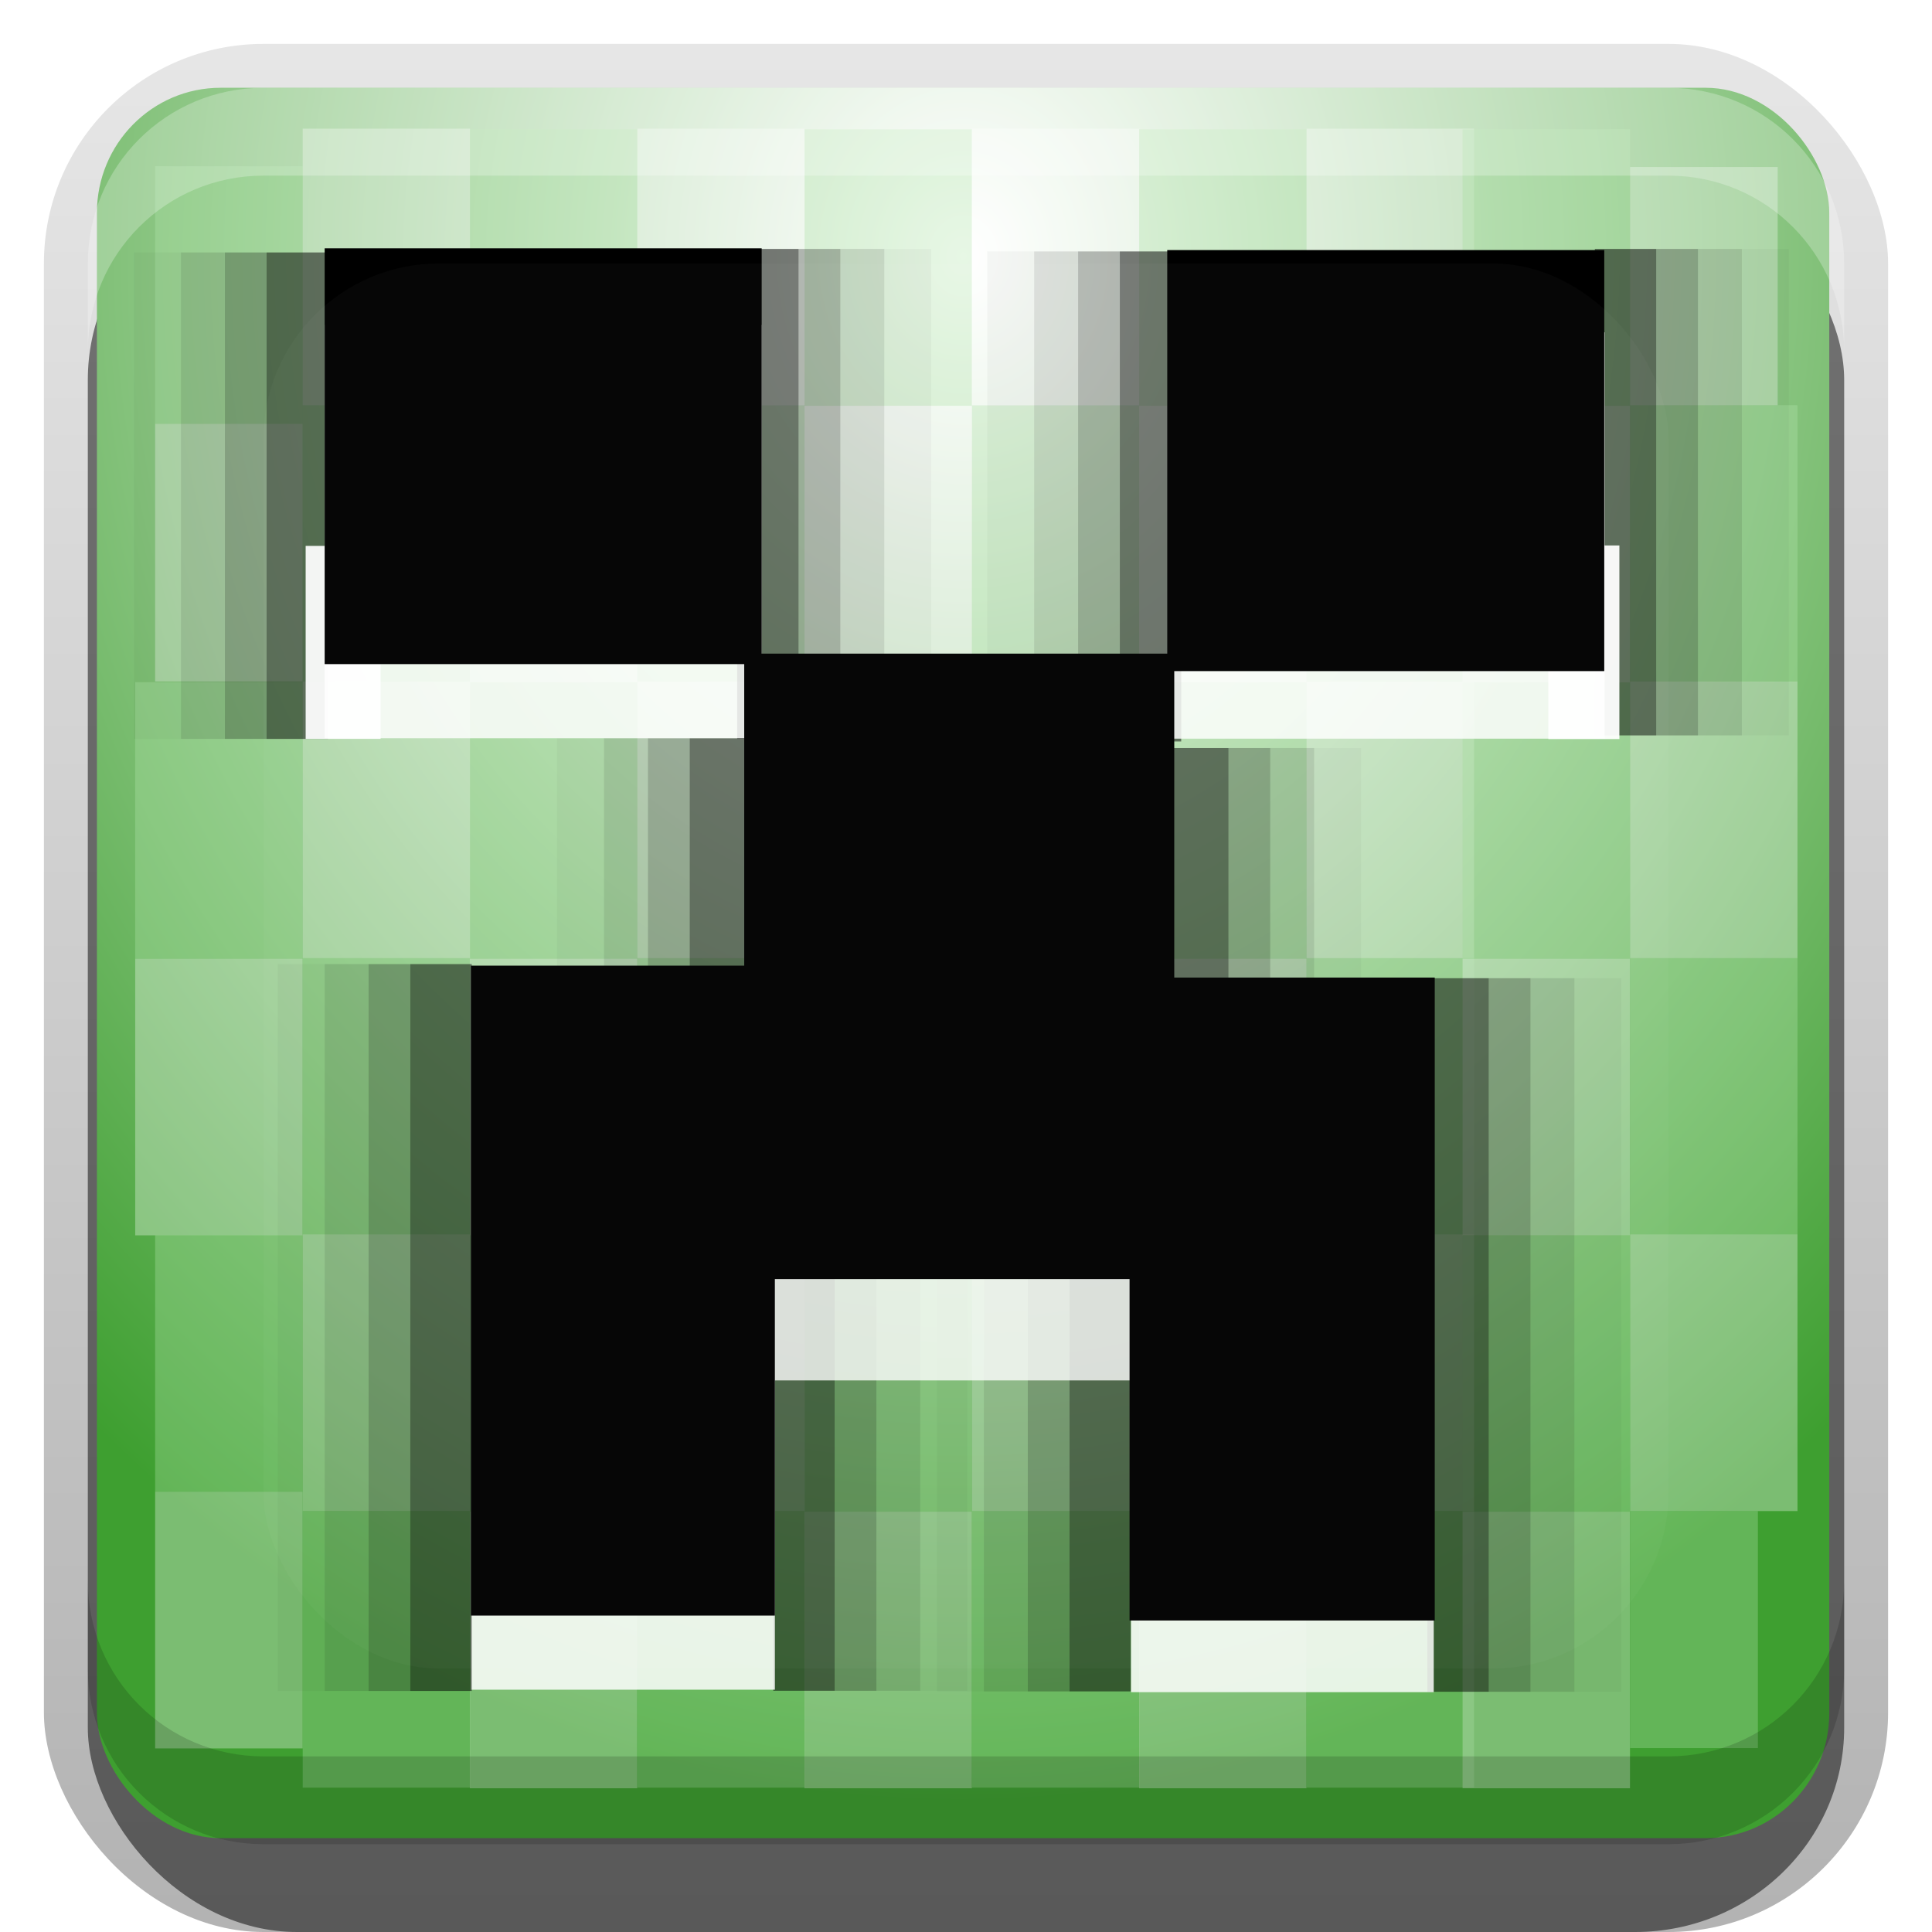 <?xml version="1.0" encoding="UTF-8" standalone="no"?>
<!-- Created with Inkscape (http://www.inkscape.org/) -->

<svg
   xmlns:dc="http://purl.org/dc/elements/1.1/"
   xmlns:cc="http://creativecommons.org/ns#"
   xmlns:rdf="http://www.w3.org/1999/02/22-rdf-syntax-ns#"
   xmlns:svg="http://www.w3.org/2000/svg"
   xmlns="http://www.w3.org/2000/svg"
   xmlns:xlink="http://www.w3.org/1999/xlink"
   xmlns:sodipodi="http://sodipodi.sourceforge.net/DTD/sodipodi-0.dtd"
   xmlns:inkscape="http://www.inkscape.org/namespaces/inkscape"
   width="22"
   height="22"
   id="svg2"
   sodipodi:version="0.32"
   inkscape:version="0.48.2 r9819"
   version="1.0"
   sodipodi:docname="22x22.svg"
   inkscape:output_extension="org.inkscape.output.svg.inkscape"
   style="display:inline">
  <defs
     id="defs4">
    <linearGradient
       inkscape:collect="always"
       id="linearGradient3327">
      <stop
         style="stop-color:#000000;stop-opacity:1;"
         offset="0"
         id="stop3330" />
      <stop
         style="stop-color:#000000;stop-opacity:0;"
         offset="1"
         id="stop3333" />
    </linearGradient>
    <linearGradient
       inkscape:collect="always"
       xlink:href="#linearGradient3327"
       id="linearGradient3335"
       x1="11.375"
       y1="22"
       x2="11.375"
       y2="-9.817"
       gradientUnits="userSpaceOnUse" />
    <linearGradient
       inkscape:collect="always"
       xlink:href="#ButtonColor"
       id="linearGradient3181"
       x1="-3.061"
       y1="27.258"
       x2="-3.061"
       y2="7.254"
       gradientUnits="userSpaceOnUse"
       gradientTransform="translate(11.119,-6.258)" />
    <inkscape:perspective
       sodipodi:type="inkscape:persp3d"
       inkscape:vp_x="0 : 11 : 1"
       inkscape:vp_y="0 : 1000 : 0"
       inkscape:vp_z="22 : 11 : 1"
       inkscape:persp3d-origin="11 : 7.3333333 : 1"
       id="perspective2531" />
    <linearGradient
       id="ButtonShadow"
       gradientTransform="scale(0.988,1.012)"
       x1="9.355"
       y1="21.743"
       x2="9.355"
       y2="0.494"
       gradientUnits="userSpaceOnUse">
      <stop
         id="stop3277"
         offset="0"
         style="stop-color:#000000;stop-opacity:0.706;" />
      <stop
         id="stop3279"
         offset="1"
         style="stop-color:#000000;stop-opacity:0.157;" />
    </linearGradient>
    <linearGradient
       inkscape:collect="always"
       id="linearGradient3232">
      <stop
         style="stop-color:#000000;stop-opacity:1;"
         offset="0"
         id="stop3234" />
      <stop
         style="stop-color:#000000;stop-opacity:0;"
         offset="1"
         id="stop3236" />
    </linearGradient>
    <linearGradient
       gradientUnits="userSpaceOnUse"
       y2="-6"
       x2="11"
       y1="14.806"
       x1="11"
       id="linearGradient3221"
       xlink:href="#linearGradient3232"
       inkscape:collect="always" />
    <linearGradient
       id="ButtonColor"
       x1="10.32"
       y1="21"
       x2="10.32"
       y2="0.999"
       gradientUnits="userSpaceOnUse">
      <stop
         style="stop-color:#29669f;stop-opacity:1;"
         offset="0"
         id="stop3189" />
      <stop
         style="stop-color:#88b6e0;stop-opacity:1;"
         offset="1"
         id="stop3191" />
    </linearGradient>
    <linearGradient
       inkscape:collect="always"
       xlink:href="#ButtonShadow"
       id="linearGradient38042"
       gradientUnits="userSpaceOnUse"
       gradientTransform="scale(0.988,1.012)"
       x1="9.355"
       y1="21.743"
       x2="9.355"
       y2="0.494" />
    <filter
       inkscape:collect="always"
       id="filter3194"
       x="-0.18"
       width="1.36"
       y="-0.18"
       height="1.36">
      <feGaussianBlur
         inkscape:collect="always"
         stdDeviation="1.2"
         id="feGaussianBlur3196" />
    </filter>
    <clipPath
       clipPathUnits="userSpaceOnUse"
       id="clipPath2849">
      <rect
         ry="2"
         rx="2"
         y="1"
         x="1"
         height="20"
         width="20"
         id="rect2851"
         style="fill:#ffffff;fill-opacity:1;fill-rule:evenodd;stroke:none;display:inline" />
    </clipPath>
    <radialGradient
       inkscape:collect="always"
       xlink:href="#linearGradient4135"
       id="radialGradient3465"
       gradientUnits="userSpaceOnUse"
       gradientTransform="matrix(1.468,0.011,-0.013,1.711,-23.11,-7.313)"
       cx="47.706"
       cy="11.685"
       fx="47.706"
       fy="11.685"
       r="43.796" />
    <linearGradient
       id="linearGradient4135">
      <stop
         id="stop4137"
         style="stop-color:#ffffff;stop-opacity:1"
         offset="0" />
      <stop
         id="stop4139"
         style="stop-color:#3e9f30;stop-opacity:1"
         offset="1" />
    </linearGradient>
  </defs>
  <sodipodi:namedview
     id="base"
     pagecolor="#ffffff"
     bordercolor="#e7e7e7"
     borderopacity="1"
     inkscape:pageopacity="0.0"
     inkscape:pageshadow="2"
     inkscape:zoom="1.415"
     inkscape:cx="-230.47037"
     inkscape:cy="67.546218"
     inkscape:document-units="px"
     inkscape:current-layer="layer1"
     showgrid="true"
     inkscape:showpageshadow="false"
     showguides="false"
     inkscape:guide-bbox="true"
     inkscape:window-width="1266"
     inkscape:window-height="706"
     inkscape:window-x="7"
     inkscape:window-y="35"
     inkscape:window-maximized="0">
    <sodipodi:guide
       orientation="1,0"
       position="0,112"
       id="guide2383" />
    <sodipodi:guide
       orientation="0,1"
       position="26.278,128"
       id="guide2385" />
    <sodipodi:guide
       orientation="1,0"
       position="128,54.082"
       id="guide2387" />
    <sodipodi:guide
       orientation="0,1"
       position="78.156,0"
       id="guide2389" />
    <sodipodi:guide
       orientation="0,1"
       position="60.864,64.085"
       id="guide2391" />
    <inkscape:grid
       type="xygrid"
       id="grid3672"
       visible="true"
       enabled="true" />
  </sodipodi:namedview>
  <g
     inkscape:label="Button"
     inkscape:groupmode="layer"
     id="layer1">
    <g
       style="display:inline"
       id="g3337">
      <rect
         ry="2.5"
         rx="2.5"
         y="0.5"
         x="0.5"
         height="21.5"
         width="21"
         id="rect3371"
         style="opacity:0.3;fill:url(#linearGradient3335);fill-opacity:1;stroke:none;display:inline" />
      <rect
         style="opacity:0.5;fill:#000000;fill-opacity:1;stroke:none;display:inline"
         id="rect2553"
         width="20"
         height="20"
         x="1"
         y="2"
         rx="2.381"
         ry="2.326" />
    </g>
    <g
       transform="matrix(0.235,0,0,0.235,-0.024,-0.187)"
       id="g3477">
      <rect
         width="83.943"
         height="84.817"
         rx="5.996"
         ry="6.058"
         x="4.798"
         y="5.048"
         id="rect2419-3"
         style="fill:url(#radialGradient3465);fill-opacity:1;fill-rule:nonzero;stroke:none" />
      <g
         transform="matrix(1.081,0,0,1.576,-120.357,-54.413)"
         id="g4762"
         style="opacity:0.557">
        <g
           transform="matrix(0.6,0,0,0.68,98,31.52)"
           id="g4572">
          <g
             transform="matrix(0.572,0,0,0.61,53.58,-6.782)"
             id="g4536">
            <rect
               width="19.269"
               height="19.092"
               rx="0"
               ry="0"
               x="-34.269"
               y="31.908"
               id="rect4538"
               style="fill:#b6e7af;fill-opacity:0.567;stroke:none" />
            <rect
               width="19.269"
               height="19.092"
               rx="0"
               ry="0"
               x="-34.269"
               y="51"
               id="rect4540"
               style="fill:#ffffff;fill-opacity:0.567;stroke:none" />
          </g>
          <g
             transform="matrix(0.649,0,0,0.655,54.731,15.109)"
             id="g4542">
            <rect
               width="19.269"
               height="19.092"
               rx="0"
               ry="0"
               x="-34.269"
               y="31.908"
               id="rect4544"
               style="fill:#b6e7af;fill-opacity:0.567;stroke:none" />
            <rect
               width="19.269"
               height="19.092"
               rx="0"
               ry="0"
               x="-34.269"
               y="51"
               id="rect4546"
               style="fill:#ffffff;fill-opacity:0.567;stroke:none" />
          </g>
          <g
             transform="matrix(-0.649,0,0,-0.655,35.269,56.891)"
             id="g4548">
            <rect
               width="19.269"
               height="19.092"
               rx="0"
               ry="0"
               x="-34.269"
               y="31.908"
               id="rect4550"
               style="fill:#b6e7af;fill-opacity:0.567;stroke:none" />
            <rect
               width="19.269"
               height="19.092"
               rx="0"
               ry="0"
               x="-34.269"
               y="51"
               id="rect4552"
               style="fill:#ffffff;fill-opacity:0.567;stroke:none" />
          </g>
          <g
             transform="matrix(0.572,0,0,0.608,53.58,41.602)"
             id="g4554">
            <rect
               width="19.269"
               height="19.092"
               rx="0"
               ry="0"
               x="-34.269"
               y="31.908"
               id="rect4556"
               style="fill:#b6e7af;fill-opacity:0.567;stroke:none" />
            <rect
               width="19.269"
               height="19.092"
               rx="0"
               ry="0"
               x="-34.269"
               y="51"
               id="rect4558"
               style="fill:#ffffff;fill-opacity:0.567;stroke:none" />
          </g>
          <g
             transform="matrix(-0.649,0,0,-0.655,35.269,81.891)"
             id="g4560">
            <rect
               width="19.269"
               height="19.092"
               rx="0"
               ry="0"
               x="-34.269"
               y="31.908"
               id="rect4562"
               style="fill:#b6e7af;fill-opacity:0.567;stroke:none" />
            <rect
               width="19.269"
               height="19.092"
               rx="0"
               ry="0"
               x="-34.269"
               y="51"
               id="rect4564"
               style="fill:#ffffff;fill-opacity:0.567;stroke:none" />
          </g>
          <g
             transform="matrix(-0.649,0,0,-0.655,35.269,106.891)"
             id="g4566">
            <rect
               width="19.269"
               height="19.092"
               rx="0"
               ry="0"
               x="-34.269"
               y="31.908"
               id="rect4568"
               style="fill:#b6e7af;fill-opacity:0.567;stroke:none" />
            <rect
               width="19.269"
               height="19.092"
               rx="0"
               ry="0"
               x="-34.269"
               y="51"
               id="rect4570"
               style="fill:#ffffff;fill-opacity:0.567;stroke:none" />
          </g>
        </g>
        <g
           transform="matrix(0.6,0,0,0.68,113,31.52)"
           id="g4648">
          <g
             transform="matrix(0.649,0,0,0.655,54.731,-9.891)"
             id="g4650">
            <rect
               width="19.269"
               height="19.092"
               rx="0"
               ry="0"
               x="-34.269"
               y="31.908"
               id="rect4652"
               style="fill:#b6e7af;fill-opacity:0.567;stroke:none" />
            <rect
               width="19.269"
               height="19.092"
               rx="0"
               ry="0"
               x="-34.269"
               y="51"
               id="rect4654"
               style="fill:#ffffff;fill-opacity:0.567;stroke:none" />
          </g>
          <g
             transform="matrix(0.649,0,0,0.655,54.731,15.109)"
             id="g4656">
            <rect
               width="19.269"
               height="19.092"
               rx="0"
               ry="0"
               x="-34.269"
               y="31.908"
               id="rect4658"
               style="fill:#b6e7af;fill-opacity:0.567;stroke:none" />
            <rect
               width="19.269"
               height="19.092"
               rx="0"
               ry="0"
               x="-34.269"
               y="51"
               id="rect4660"
               style="fill:#ffffff;fill-opacity:0.567;stroke:none" />
          </g>
          <g
             transform="matrix(-0.649,0,0,-0.655,35.269,56.891)"
             id="g4662">
            <rect
               width="19.269"
               height="19.092"
               rx="0"
               ry="0"
               x="-34.269"
               y="31.908"
               id="rect4664"
               style="fill:#b6e7af;fill-opacity:0.567;stroke:none" />
            <rect
               width="19.269"
               height="19.092"
               rx="0"
               ry="0"
               x="-34.269"
               y="51"
               id="rect4666"
               style="fill:#ffffff;fill-opacity:0.567;stroke:none" />
          </g>
          <g
             transform="matrix(0.649,0,0,0.655,54.731,40.109)"
             id="g4668">
            <rect
               width="19.269"
               height="19.092"
               rx="0"
               ry="0"
               x="-34.269"
               y="31.908"
               id="rect4670"
               style="fill:#b6e7af;fill-opacity:0.567;stroke:none" />
            <rect
               width="19.269"
               height="19.092"
               rx="0"
               ry="0"
               x="-34.269"
               y="51"
               id="rect4672"
               style="fill:#ffffff;fill-opacity:0.567;stroke:none" />
          </g>
          <g
             transform="matrix(-0.649,0,0,-0.655,35.269,81.891)"
             id="g4674">
            <rect
               width="19.269"
               height="19.092"
               rx="0"
               ry="0"
               x="-34.269"
               y="31.908"
               id="rect4676"
               style="fill:#b6e7af;fill-opacity:0.567;stroke:none" />
            <rect
               width="19.269"
               height="19.092"
               rx="0"
               ry="0"
               x="-34.269"
               y="51"
               id="rect4678"
               style="fill:#ffffff;fill-opacity:0.567;stroke:none" />
          </g>
          <g
             transform="matrix(-0.649,0,0,-0.655,35.269,106.891)"
             id="g4680">
            <rect
               width="19.269"
               height="19.092"
               rx="0"
               ry="0"
               x="-34.269"
               y="31.908"
               id="rect4682"
               style="fill:#b6e7af;fill-opacity:0.567;stroke:none" />
            <rect
               width="19.269"
               height="19.092"
               rx="0"
               ry="0"
               x="-34.269"
               y="51"
               id="rect4684"
               style="fill:#ffffff;fill-opacity:0.567;stroke:none" />
          </g>
        </g>
        <g
           transform="matrix(0.6,0,0,0.68,128,31.52)"
           id="g4686">
          <g
             transform="matrix(0.649,0,0,0.655,54.731,-9.891)"
             id="g4688">
            <rect
               width="19.269"
               height="19.092"
               rx="0"
               ry="0"
               x="-34.269"
               y="31.908"
               id="rect4690"
               style="fill:#b6e7af;fill-opacity:0.567;stroke:none" />
            <rect
               width="19.269"
               height="19.092"
               rx="0"
               ry="0"
               x="-34.269"
               y="51"
               id="rect4692"
               style="fill:#ffffff;fill-opacity:0.567;stroke:none" />
          </g>
          <g
             transform="matrix(0.649,0,0,0.655,54.731,15.109)"
             id="g4694">
            <rect
               width="19.269"
               height="19.092"
               rx="0"
               ry="0"
               x="-34.269"
               y="31.908"
               id="rect4696"
               style="fill:#b6e7af;fill-opacity:0.567;stroke:none" />
            <rect
               width="19.269"
               height="19.092"
               rx="0"
               ry="0"
               x="-34.269"
               y="51"
               id="rect4698"
               style="fill:#ffffff;fill-opacity:0.567;stroke:none" />
          </g>
          <g
             transform="matrix(-0.649,0,0,-0.655,35.269,56.891)"
             id="g4700">
            <rect
               width="19.269"
               height="19.092"
               rx="0"
               ry="0"
               x="-34.269"
               y="31.908"
               id="rect4702"
               style="fill:#b6e7af;fill-opacity:0.567;stroke:none" />
            <rect
               width="19.269"
               height="19.092"
               rx="0"
               ry="0"
               x="-34.269"
               y="51"
               id="rect4704"
               style="fill:#ffffff;fill-opacity:0.567;stroke:none" />
          </g>
          <g
             transform="matrix(0.649,0,0,0.655,54.731,40.109)"
             id="g4706">
            <rect
               width="19.269"
               height="19.092"
               rx="0"
               ry="0"
               x="-34.269"
               y="31.908"
               id="rect4708"
               style="fill:#b6e7af;fill-opacity:0.567;stroke:none" />
            <rect
               width="19.269"
               height="19.092"
               rx="0"
               ry="0"
               x="-34.269"
               y="51"
               id="rect4710"
               style="fill:#ffffff;fill-opacity:0.567;stroke:none" />
          </g>
          <g
             transform="matrix(-0.649,0,0,-0.655,35.269,81.891)"
             id="g4712">
            <rect
               width="19.269"
               height="19.092"
               rx="0"
               ry="0"
               x="-34.269"
               y="31.908"
               id="rect4714"
               style="fill:#b6e7af;fill-opacity:0.567;stroke:none" />
            <rect
               width="19.269"
               height="19.092"
               rx="0"
               ry="0"
               x="-34.269"
               y="51"
               id="rect4716"
               style="fill:#ffffff;fill-opacity:0.567;stroke:none" />
          </g>
          <g
             transform="matrix(-0.649,0,0,-0.655,35.269,106.891)"
             id="g4718">
            <rect
               width="19.269"
               height="19.092"
               rx="0"
               ry="0"
               x="-34.269"
               y="31.908"
               id="rect4720"
               style="fill:#b6e7af;fill-opacity:0.567;stroke:none" />
            <rect
               width="19.269"
               height="19.092"
               rx="0"
               ry="0"
               x="-34.269"
               y="51"
               id="rect4722"
               style="fill:#ffffff;fill-opacity:0.567;stroke:none" />
          </g>
        </g>
        <g
           transform="matrix(0.6,0,0,0.68,143,31.52)"
           id="g4724">
          <g
             transform="matrix(0.649,0,0,0.655,54.731,-9.891)"
             id="g4726">
            <rect
               width="19.269"
               height="19.092"
               rx="0"
               ry="0"
               x="-34.269"
               y="31.908"
               id="rect4728"
               style="fill:#b6e7af;fill-opacity:0.567;stroke:none" />
            <rect
               width="19.269"
               height="19.092"
               rx="0"
               ry="0"
               x="-34.269"
               y="51"
               id="rect4730"
               style="fill:#ffffff;fill-opacity:0.567;stroke:none" />
          </g>
          <g
             transform="matrix(0.649,0,0,0.655,54.731,15.109)"
             id="g4732">
            <rect
               width="19.269"
               height="19.092"
               rx="0"
               ry="0"
               x="-34.269"
               y="31.908"
               id="rect4734"
               style="fill:#b6e7af;fill-opacity:0.567;stroke:none" />
            <rect
               width="19.269"
               height="19.092"
               rx="0"
               ry="0"
               x="-34.269"
               y="51"
               id="rect4736"
               style="fill:#ffffff;fill-opacity:0.567;stroke:none" />
          </g>
          <g
             transform="matrix(-0.649,0,0,-0.655,35.269,56.891)"
             id="g4738">
            <rect
               width="19.269"
               height="19.092"
               rx="0"
               ry="0"
               x="-34.269"
               y="31.908"
               id="rect4740"
               style="fill:#b6e7af;fill-opacity:0.567;stroke:none" />
            <rect
               width="19.269"
               height="19.092"
               rx="0"
               ry="0"
               x="-34.269"
               y="51"
               id="rect4742"
               style="fill:#ffffff;fill-opacity:0.567;stroke:none" />
          </g>
          <g
             transform="matrix(0.649,0,0,0.655,54.731,40.109)"
             id="g4744">
            <rect
               width="19.269"
               height="19.092"
               rx="0"
               ry="0"
               x="-34.269"
               y="31.908"
               id="rect4746"
               style="fill:#b6e7af;fill-opacity:0.567;stroke:none" />
            <rect
               width="19.269"
               height="19.092"
               rx="0"
               ry="0"
               x="-34.269"
               y="51"
               id="rect4748"
               style="fill:#ffffff;fill-opacity:0.567;stroke:none" />
          </g>
          <g
             transform="matrix(-0.649,0,0,-0.655,35.269,81.891)"
             id="g4750">
            <rect
               width="19.269"
               height="19.092"
               rx="0"
               ry="0"
               x="-34.269"
               y="31.908"
               id="rect4752"
               style="fill:#b6e7af;fill-opacity:0.567;stroke:none" />
            <rect
               width="19.269"
               height="19.092"
               rx="0"
               ry="0"
               x="-34.269"
               y="51"
               id="rect4754"
               style="fill:#ffffff;fill-opacity:0.567;stroke:none" />
          </g>
          <g
             transform="matrix(-0.649,0,0,-0.655,35.269,106.891)"
             id="g4756">
            <rect
               width="19.269"
               height="19.092"
               rx="0"
               ry="0"
               x="-34.269"
               y="31.908"
               id="rect4758"
               style="fill:#b6e7af;fill-opacity:0.567;stroke:none" />
            <rect
               width="19.269"
               height="19.092"
               rx="0"
               ry="0"
               x="-34.269"
               y="51"
               id="rect4760"
               style="fill:#ffffff;fill-opacity:0.567;stroke:none" />
          </g>
        </g>
        <g
           transform="matrix(0.6,0,0,0.68,157.5,31.52)"
           id="g4878">
          <g
             transform="matrix(0.649,0,0,0.655,54.731,-9.891)"
             id="g4880">
            <rect
               width="19.269"
               height="19.092"
               rx="0"
               ry="0"
               x="-34.269"
               y="31.908"
               id="rect4882"
               style="fill:#b6e7af;fill-opacity:0.567;stroke:none" />
            <rect
               width="19.269"
               height="19.092"
               rx="0"
               ry="0"
               x="-34.269"
               y="51"
               id="rect4884"
               style="fill:#ffffff;fill-opacity:0.567;stroke:none" />
          </g>
          <g
             transform="matrix(0.649,0,0,0.655,54.731,15.109)"
             id="g4886">
            <rect
               width="19.269"
               height="19.092"
               rx="0"
               ry="0"
               x="-34.269"
               y="31.908"
               id="rect4888"
               style="fill:#b6e7af;fill-opacity:0.567;stroke:none" />
            <rect
               width="19.269"
               height="19.092"
               rx="0"
               ry="0"
               x="-34.269"
               y="51"
               id="rect4890"
               style="fill:#ffffff;fill-opacity:0.567;stroke:none" />
          </g>
          <g
             transform="matrix(-0.649,0,0,-0.655,35.269,56.891)"
             id="g4892">
            <rect
               width="19.269"
               height="19.092"
               rx="0"
               ry="0"
               x="-34.269"
               y="31.908"
               id="rect4894"
               style="fill:#b6e7af;fill-opacity:0.567;stroke:none" />
            <rect
               width="16.99"
               height="16.448"
               rx="0"
               ry="1.237"
               x="-31.99"
               y="51"
               id="rect4896"
               style="fill:#ffffff;fill-opacity:0.567;stroke:none" />
          </g>
          <g
             transform="matrix(0.649,0,0,0.655,54.731,40.109)"
             id="g4898">
            <rect
               width="19.269"
               height="19.092"
               rx="0"
               ry="0"
               x="-34.269"
               y="31.908"
               id="rect4900"
               style="fill:#b6e7af;fill-opacity:0.567;stroke:none" />
            <rect
               width="19.269"
               height="19.092"
               rx="0"
               ry="0"
               x="-34.269"
               y="51"
               id="rect4902"
               style="fill:#ffffff;fill-opacity:0.567;stroke:none" />
          </g>
          <g
             transform="matrix(-0.649,0,0,-0.655,35.269,81.891)"
             id="g4904">
            <rect
               width="19.269"
               height="19.092"
               rx="0"
               ry="0"
               x="-34.269"
               y="31.908"
               id="rect4906"
               style="fill:#b6e7af;fill-opacity:0.567;stroke:none" />
            <rect
               width="19.269"
               height="19.092"
               rx="0"
               ry="0"
               x="-34.269"
               y="51"
               id="rect4908"
               style="fill:#ffffff;fill-opacity:0.567;stroke:none" />
          </g>
          <g
             transform="matrix(-0.649,0,0,-0.655,35.269,106.891)"
             id="g4910">
            <rect
               width="14.711"
               height="16.362"
               rx="0"
               ry="0"
               x="-29.711"
               y="34.638"
               id="rect4912"
               style="fill:#b6e7af;fill-opacity:0.567;stroke:none" />
            <rect
               width="19.269"
               height="19.092"
               rx="0"
               ry="0"
               x="-34.269"
               y="51"
               id="rect4914"
               style="fill:#ffffff;fill-opacity:0.567;stroke:none" />
          </g>
        </g>
      </g>
      <g
         transform="matrix(0.958,0,0,0.951,42.426,3.244)"
         id="g4276">
        <rect
           width="3.105"
           height="24.786"
           rx="0.214"
           ry="0"
           x="-39.594"
           y="10.11"
           transform="scale(-1,1)"
           id="rect4278"
           style="fill:#000000;fill-opacity:0.513;stroke:none" />
        <rect
           width="2.11"
           height="24.786"
           rx="0.145"
           ry="0"
           x="39.594"
           y="10.11"
           id="rect4280"
           style="fill:#000000;fill-opacity:0.267;stroke:none" />
        <rect
           width="2.221"
           height="24.786"
           rx="0.153"
           ry="0"
           x="-43.925"
           y="10.11"
           transform="scale(-1,1)"
           id="rect4282"
           style="fill:#000000;fill-opacity:0.118;stroke:none" />
        <rect
           width="2.375"
           height="24.786"
           rx="0.164"
           ry="0"
           x="43.925"
           y="10.11"
           id="rect4284"
           style="fill:#000000;fill-opacity:0.032;stroke:none" />
      </g>
      <g
         transform="matrix(-0.958,0,0,0.951,50.952,3.414)"
         id="g4266">
        <rect
           width="3.105"
           height="24.786"
           rx="0.214"
           ry="0"
           x="-39.594"
           y="10.11"
           transform="scale(-1,1)"
           id="rect4268"
           style="fill:#000000;fill-opacity:0.513;stroke:none" />
        <rect
           width="2.11"
           height="24.786"
           rx="0.145"
           ry="0"
           x="39.594"
           y="10.11"
           id="rect4270"
           style="fill:#000000;fill-opacity:0.267;stroke:none" />
        <rect
           width="2.221"
           height="24.786"
           rx="0.153"
           ry="0"
           x="-43.925"
           y="10.11"
           transform="scale(-1,1)"
           id="rect4272"
           style="fill:#000000;fill-opacity:0.118;stroke:none" />
        <rect
           width="2.375"
           height="24.786"
           rx="0.164"
           ry="0"
           x="43.925"
           y="10.11"
           id="rect4274"
           style="fill:#000000;fill-opacity:0.032;stroke:none" />
      </g>
      <g
         transform="matrix(0.958,0,0,0.842,2.615,53.341)"
         id="g4236">
        <rect
           width="3.105"
           height="24.786"
           rx="0.214"
           ry="0"
           x="-39.594"
           y="10.11"
           transform="scale(-1,1)"
           id="rect4238"
           style="fill:#000000;fill-opacity:0.513;stroke:none" />
        <rect
           width="2.11"
           height="24.786"
           rx="0.145"
           ry="0"
           x="39.594"
           y="10.11"
           id="rect4240"
           style="fill:#000000;fill-opacity:0.267;stroke:none" />
        <rect
           width="2.221"
           height="24.786"
           rx="0.153"
           ry="0"
           x="-43.925"
           y="10.11"
           transform="scale(-1,1)"
           id="rect4242"
           style="fill:#000000;fill-opacity:0.118;stroke:none" />
        <rect
           width="2.375"
           height="24.786"
           rx="0.164"
           ry="0"
           x="43.925"
           y="10.11"
           id="rect4244"
           style="fill:#000000;fill-opacity:0.032;stroke:none" />
      </g>
      <g
         transform="matrix(-0.958,0,0,0.822,89.857,54.07)"
         id="g4226">
        <rect
           width="3.105"
           height="24.786"
           rx="0.214"
           ry="0"
           x="-39.594"
           y="10.11"
           transform="scale(-1,1)"
           id="rect4228"
           style="fill:#000000;fill-opacity:0.513;stroke:none" />
        <rect
           width="2.11"
           height="24.786"
           rx="0.145"
           ry="0"
           x="39.594"
           y="10.11"
           id="rect4230"
           style="fill:#000000;fill-opacity:0.267;stroke:none" />
        <rect
           width="2.221"
           height="24.786"
           rx="0.153"
           ry="0"
           x="-43.925"
           y="10.11"
           transform="scale(-1,1)"
           id="rect4232"
           style="fill:#000000;fill-opacity:0.118;stroke:none" />
        <rect
           width="2.375"
           height="24.786"
           rx="0.164"
           ry="0"
           x="43.925"
           y="10.11"
           id="rect4234"
           style="fill:#000000;fill-opacity:0.032;stroke:none" />
      </g>
      <g
         transform="matrix(0.958,0,0,1.395,34.311,34.092)"
         id="g4216">
        <rect
           width="3.105"
           height="24.786"
           rx="0.214"
           ry="0"
           x="-39.594"
           y="10.11"
           transform="scale(-1,1)"
           id="rect4218"
           style="fill:#000000;fill-opacity:0.513;stroke:none" />
        <rect
           width="2.11"
           height="24.786"
           rx="0.145"
           ry="0"
           x="39.594"
           y="10.11"
           id="rect4220"
           style="fill:#000000;fill-opacity:0.267;stroke:none" />
        <rect
           width="2.221"
           height="24.786"
           rx="0.153"
           ry="0"
           x="-43.925"
           y="10.11"
           transform="scale(-1,1)"
           id="rect4222"
           style="fill:#000000;fill-opacity:0.118;stroke:none" />
        <rect
           width="2.375"
           height="24.786"
           rx="0.164"
           ry="0"
           x="43.925"
           y="10.11"
           id="rect4224"
           style="fill:#000000;fill-opacity:0.032;stroke:none" />
      </g>
      <g
         transform="matrix(0.958,0,0,0.958,21.7,27.358)"
         id="g4196">
        <rect
           width="3.105"
           height="24.786"
           rx="0.214"
           ry="0"
           x="-39.594"
           y="10.11"
           transform="scale(-1,1)"
           id="rect4198"
           style="fill:#000000;fill-opacity:0.513;stroke:none" />
        <rect
           width="2.11"
           height="24.786"
           rx="0.145"
           ry="0"
           x="39.594"
           y="10.11"
           id="rect4200"
           style="fill:#000000;fill-opacity:0.267;stroke:none" />
        <rect
           width="2.221"
           height="24.786"
           rx="0.153"
           ry="0"
           x="-43.925"
           y="10.11"
           transform="scale(-1,1)"
           id="rect4202"
           style="fill:#000000;fill-opacity:0.118;stroke:none" />
        <rect
           width="2.375"
           height="24.786"
           rx="0.164"
           ry="0"
           x="43.925"
           y="10.11"
           id="rect4204"
           style="fill:#000000;fill-opacity:0.032;stroke:none" />
      </g>
      <g
         transform="matrix(-0.958,0,0,0.958,71.451,26.879)"
         id="g4186">
        <rect
           width="3.105"
           height="24.786"
           rx="0.214"
           ry="0"
           x="-39.594"
           y="10.11"
           transform="scale(-1,1)"
           id="rect4188"
           style="fill:#000000;fill-opacity:0.513;stroke:none" />
        <rect
           width="2.11"
           height="24.786"
           rx="0.145"
           ry="0"
           x="39.594"
           y="10.11"
           id="rect4190"
           style="fill:#000000;fill-opacity:0.267;stroke:none" />
        <rect
           width="2.221"
           height="24.786"
           rx="0.153"
           ry="0"
           x="-43.925"
           y="10.11"
           transform="scale(-1,1)"
           id="rect4192"
           style="fill:#000000;fill-opacity:0.118;stroke:none" />
        <rect
           width="2.375"
           height="24.786"
           rx="0.164"
           ry="0"
           x="43.925"
           y="10.11"
           id="rect4194"
           style="fill:#000000;fill-opacity:0.032;stroke:none" />
      </g>
      <g
         transform="matrix(-0.958,0,0,0.958,92.295,3.294)"
         id="g4180">
        <rect
           width="3.105"
           height="24.786"
           rx="0.214"
           ry="0"
           x="-39.594"
           y="10.11"
           transform="scale(-1,1)"
           id="rect4172"
           style="fill:#000000;fill-opacity:0.513;stroke:none" />
        <rect
           width="2.11"
           height="24.786"
           rx="0.145"
           ry="0"
           x="39.594"
           y="10.11"
           id="rect4174"
           style="fill:#000000;fill-opacity:0.267;stroke:none" />
        <rect
           width="2.221"
           height="24.786"
           rx="0.153"
           ry="0"
           x="-43.925"
           y="10.11"
           transform="scale(-1,1)"
           id="rect4176"
           style="fill:#000000;fill-opacity:0.118;stroke:none" />
        <rect
           width="2.375"
           height="24.786"
           rx="0.164"
           ry="0"
           x="43.925"
           y="10.11"
           id="rect4178"
           style="fill:#000000;fill-opacity:0.032;stroke:none" />
      </g>
      <rect
         width="2.976"
         height="23.74"
         rx="0.205"
         ry="0"
         x="-38.8"
         y="12.858"
         transform="scale(-1,1)"
         id="rect4164"
         style="fill:#000000;fill-opacity:0.513;stroke:none" />
      <rect
         width="14.668"
         height="30.774"
         rx="1.011"
         ry="0"
         x="54.907"
         y="52.017"
         id="rect4156"
         style="fill:#ffffff;fill-opacity:0.84;stroke:none" />
      <rect
         width="14.728"
         height="31.493"
         rx="1.015"
         ry="0"
         x="22.922"
         y="51.179"
         id="rect4154"
         style="fill:#ffffff;fill-opacity:0.84;stroke:none" />
      <rect
         width="20.358"
         height="30.307"
         rx="1.403"
         ry="0"
         x="36.333"
         y="37.379"
         id="rect4158"
         style="fill:#ffffff;fill-opacity:0.786;stroke:none" />
      <rect
         width="21.176"
         height="20.029"
         rx="1.459"
         ry="0"
         x="15.834"
         y="16.539"
         id="rect4150"
         style="fill:#ffffff;fill-opacity:0.824;stroke:none" />
      <rect
         width="3.631"
         height="9.351"
         rx="0.25"
         ry="0"
         x="14.913"
         y="27.247"
         id="rect4162"
         style="fill:#ffffff;fill-opacity:0.93;stroke:none" />
      <rect
         width="21.176"
         height="20.148"
         rx="1.459"
         ry="0"
         x="15.834"
         y="12.828"
         id="rect4106"
         style="fill:#000000;fill-opacity:1;stroke:none" />
      <rect
         width="3.443"
         height="9.381"
         rx="0.237"
         ry="0"
         x="75.128"
         y="27.226"
         id="rect4160"
         style="fill:#ffffff;fill-opacity:0.947;stroke:none" />
      <rect
         width="21.176"
         height="19.69"
         rx="1.459"
         ry="0"
         x="56.683"
         y="16.898"
         id="rect4152"
         style="fill:#ffffff;fill-opacity:0.834;stroke:none" />
      <rect
         width="20.838"
         height="30.307"
         rx="1.436"
         ry="0"
         x="36.164"
         y="32.468"
         id="rect4108"
         style="fill:#000000;fill-opacity:1;stroke:none" />
      <rect
         width="21.176"
         height="20.402"
         rx="1.459"
         ry="0"
         x="56.662"
         y="12.913"
         id="rect4110"
         style="fill:#000000;fill-opacity:1;stroke:none" />
      <rect
         width="14.788"
         height="31.154"
         rx="1.019"
         ry="0"
         x="54.836"
         y="48.165"
         id="rect4112"
         style="fill:#000000;fill-opacity:1;stroke:none" />
      <rect
         width="14.728"
         height="31.493"
         rx="1.015"
         ry="0"
         x="22.922"
         y="47.587"
         id="rect4114"
         style="fill:#000000;fill-opacity:1;stroke:none" />
      <rect
         width="2.022"
         height="23.74"
         rx="0.139"
         ry="0"
         x="38.8"
         y="12.858"
         id="rect4166"
         style="fill:#000000;fill-opacity:0.267;stroke:none" />
      <rect
         width="2.129"
         height="23.74"
         rx="0.147"
         ry="0"
         x="-42.951"
         y="12.858"
         transform="scale(-1,1)"
         id="rect4168"
         style="fill:#000000;fill-opacity:0.118;stroke:none" />
      <rect
         width="2.276"
         height="23.74"
         rx="0.157"
         ry="0"
         x="42.951"
         y="12.858"
         id="rect4170"
         style="fill:#000000;fill-opacity:0.032;stroke:none" />
      <g
         transform="matrix(-0.958,0,0,1.421,57.915,33.146)"
         id="g4206">
        <rect
           width="3.105"
           height="24.786"
           rx="0.214"
           ry="0"
           x="-39.594"
           y="10.11"
           transform="scale(-1,1)"
           id="rect4208"
           style="fill:#000000;fill-opacity:0.513;stroke:none" />
        <rect
           width="2.11"
           height="24.786"
           rx="0.145"
           ry="0"
           x="39.594"
           y="10.11"
           id="rect4210"
           style="fill:#000000;fill-opacity:0.267;stroke:none" />
        <rect
           width="2.221"
           height="24.786"
           rx="0.153"
           ry="0"
           x="-43.925"
           y="10.11"
           transform="scale(-1,1)"
           id="rect4212"
           style="fill:#000000;fill-opacity:0.118;stroke:none" />
        <rect
           width="2.375"
           height="24.786"
           rx="0.164"
           ry="0"
           x="43.925"
           y="10.11"
           id="rect4214"
           style="fill:#000000;fill-opacity:0.032;stroke:none" />
      </g>
    </g>
    <path
       style="opacity:0.25;fill:#ffffff;fill-opacity:1;fill-rule:evenodd;stroke:none;display:inline"
       d="m 3,1 c -1.108,0 -2,0.892 -2,2 l 0,1 c 0,-1.108 0.892,-2 2,-2 l 16,0 c 1.108,0 2,0.892 2,2 l 0,-1 c 0,-1.108 -0.892,-2 -2,-2 l -16,0 z"
       id="rect3183" />
    <path
       id="path3188"
       d="M 3,21 C 1.892,21 1,20.108 1,19 l 0,-1 c 0,1.108 0.892,2 2,2 L 19,20 c 1.108,0 2,-0.892 2,-2 l 0,1 c 0,1.108 -0.892,2 -2,2 l -16,0 z"
       style="opacity:0.15;fill:#000000;fill-opacity:1;fill-rule:evenodd;stroke:none;display:inline" />
  </g>
  <g
     inkscape:groupmode="layer"
     id="layer2"
     inkscape:label="Highlight"
     sodipodi:insensitive="true">
    <rect
       style="opacity:0.15;fill:#ffffff;fill-opacity:1;fill-rule:nonzero;stroke:none;display:inline;filter:url(#filter3194)"
       id="rect2410"
       width="16"
       height="16"
       x="3"
       y="3"
       rx="2"
       ry="2"
       clip-path="url(#clipPath2849)" />
  </g>
  <g
     inkscape:groupmode="layer"
     id="layer3"
     inkscape:label="Symbol" />
</svg>
